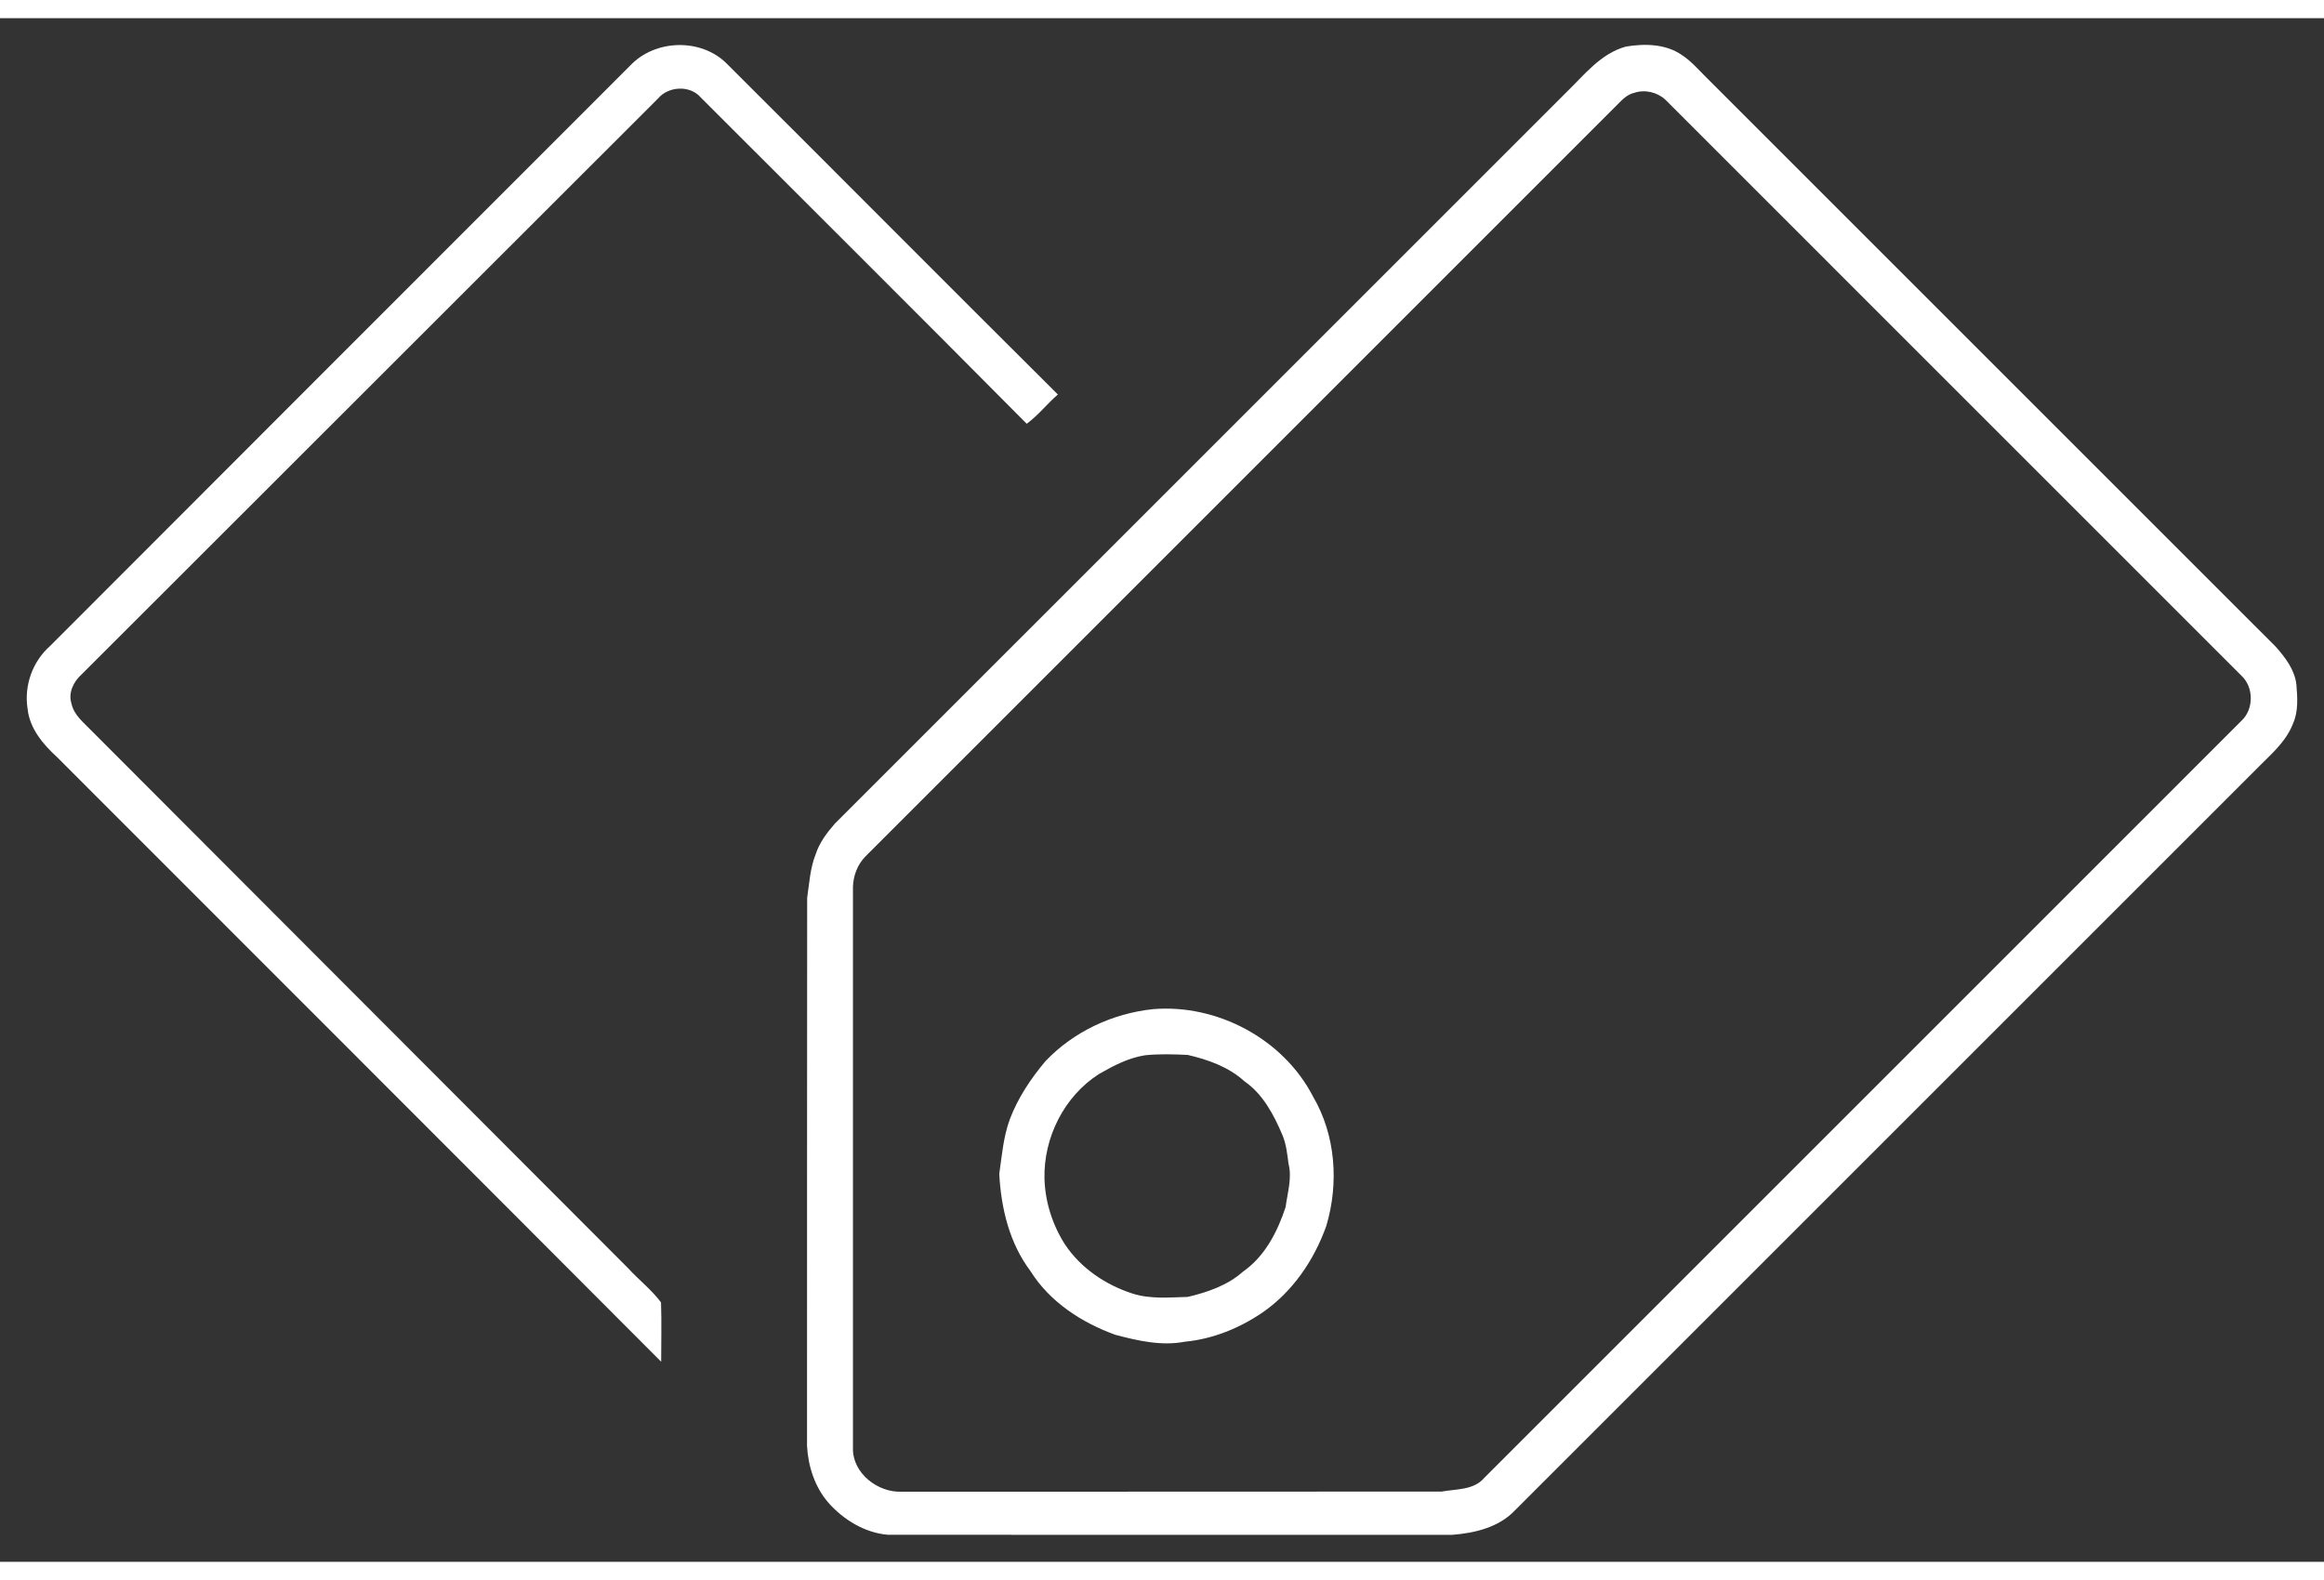 <?xml version="1.0" encoding="UTF-8" ?>
<!DOCTYPE svg PUBLIC "-//W3C//DTD SVG 1.1//EN" "http://www.w3.org/Graphics/SVG/1.1/DTD/svg11.dtd">
<svg width="200px" height="136px" viewBox="0 0 861 572" version="1.1" xmlns="http://www.w3.org/2000/svg">
<rect x="0" y="0" width="861" height="572" fill="#333333" stroke="none"/>
<path fill="white" opacity="1.00" d=" M 233.44 17.59 C 242.61 7.83 259.64 7.29 269.18 16.77 C 310.14 57.61 350.91 98.64 391.92 139.44 C 387.92 142.90 384.65 147.16 380.38 150.29 C 340.30 109.85 299.91 69.71 259.67 29.43 C 255.65 24.71 247.62 25.15 243.72 29.83 C 172.57 100.97 101.36 172.05 30.21 243.19 C 27.26 245.82 25.21 249.97 26.47 253.93 C 27.36 258.25 31.02 261.02 33.91 264.04 C 100.18 330.46 166.47 396.86 232.76 463.26 C 236.69 467.56 241.43 471.21 244.90 475.88 C 245.15 483.20 244.95 490.53 244.95 497.86 C 170.42 423.10 95.74 348.48 21.13 273.81 C 15.93 269.06 11.00 263.21 10.22 255.93 C 8.86 247.30 12.04 238.36 18.60 232.59 C 90.17 160.89 161.81 89.24 233.44 17.59 Z" />
<path fill="white" opacity="1.00" d=" M 602.37 10.52 C 609.32 9.36 617.18 9.49 623.16 13.69 C 626.20 15.69 628.66 18.40 631.19 20.98 C 701.83 91.62 772.47 162.27 843.13 232.91 C 846.65 236.90 850.13 241.41 850.77 246.88 C 851.17 251.75 851.55 256.92 849.47 261.51 C 846.73 268.57 840.64 273.38 835.53 278.68 C 744.06 370.13 652.62 461.60 561.15 553.05 C 555.19 559.28 546.37 561.33 538.09 562.00 C 468.36 561.98 398.63 562.04 328.91 561.98 C 320.35 561.24 312.48 556.41 306.87 550.06 C 301.86 544.27 299.39 536.59 298.99 529.03 C 299.04 461.34 298.95 393.64 299.04 325.95 C 299.85 320.57 300.12 315.04 302.15 309.92 C 303.55 305.56 306.34 301.83 309.33 298.43 C 399.68 208.11 490.01 117.75 580.36 27.41 C 587.00 20.97 593.03 13.09 602.37 10.52 M 605.41 27.68 C 603.55 28.10 602.00 29.26 600.67 30.56 C 507.33 123.94 413.95 217.29 320.60 310.65 C 317.68 313.62 316.12 317.78 316.00 321.91 C 316.00 391.28 316.00 460.66 316.00 530.03 C 315.90 539.22 325.26 546.40 334.03 546.02 C 400.74 545.97 467.44 546.06 534.14 545.97 C 539.52 544.98 546.00 545.48 549.88 540.91 C 643.38 447.39 736.91 353.89 830.41 260.36 C 835.05 256.05 835.02 247.88 830.36 243.59 C 759.22 172.43 688.07 101.28 616.91 30.13 C 613.89 27.37 609.29 26.33 605.41 27.68 Z" />
<path fill="white" opacity="1.00" d=" M 427.16 367.21 C 450.93 365.22 475.41 378.23 486.42 399.53 C 494.87 413.88 496.09 431.77 491.36 447.56 C 486.83 460.29 478.83 472.01 467.60 479.71 C 459.09 485.48 449.23 489.47 438.95 490.44 C 430.32 492.11 421.54 490.08 413.20 487.88 C 400.74 483.36 388.91 475.70 381.78 464.28 C 373.97 453.93 370.88 440.97 370.21 428.25 C 371.19 421.41 371.74 414.44 374.16 407.90 C 377.18 400.00 381.94 392.87 387.37 386.43 C 397.78 375.51 412.20 368.79 427.16 367.21 M 424.26 384.29 C 418.09 385.24 412.52 388.16 407.18 391.23 C 394.25 399.47 386.60 414.80 386.96 430.02 C 387.20 438.65 389.92 447.15 394.57 454.42 C 400.45 463.20 409.60 469.39 419.58 472.60 C 426.18 474.72 433.22 474.01 440.02 473.84 C 447.34 472.12 454.82 469.56 460.52 464.46 C 468.59 458.87 473.31 449.65 476.30 440.54 C 476.98 435.22 478.75 429.80 477.37 424.46 C 476.90 420.86 476.53 417.20 475.10 413.82 C 471.91 406.33 467.90 398.67 461.03 393.93 C 455.22 388.63 447.57 385.91 440.03 384.17 C 434.79 383.91 429.48 383.76 424.26 384.29 Z" />
</svg>
